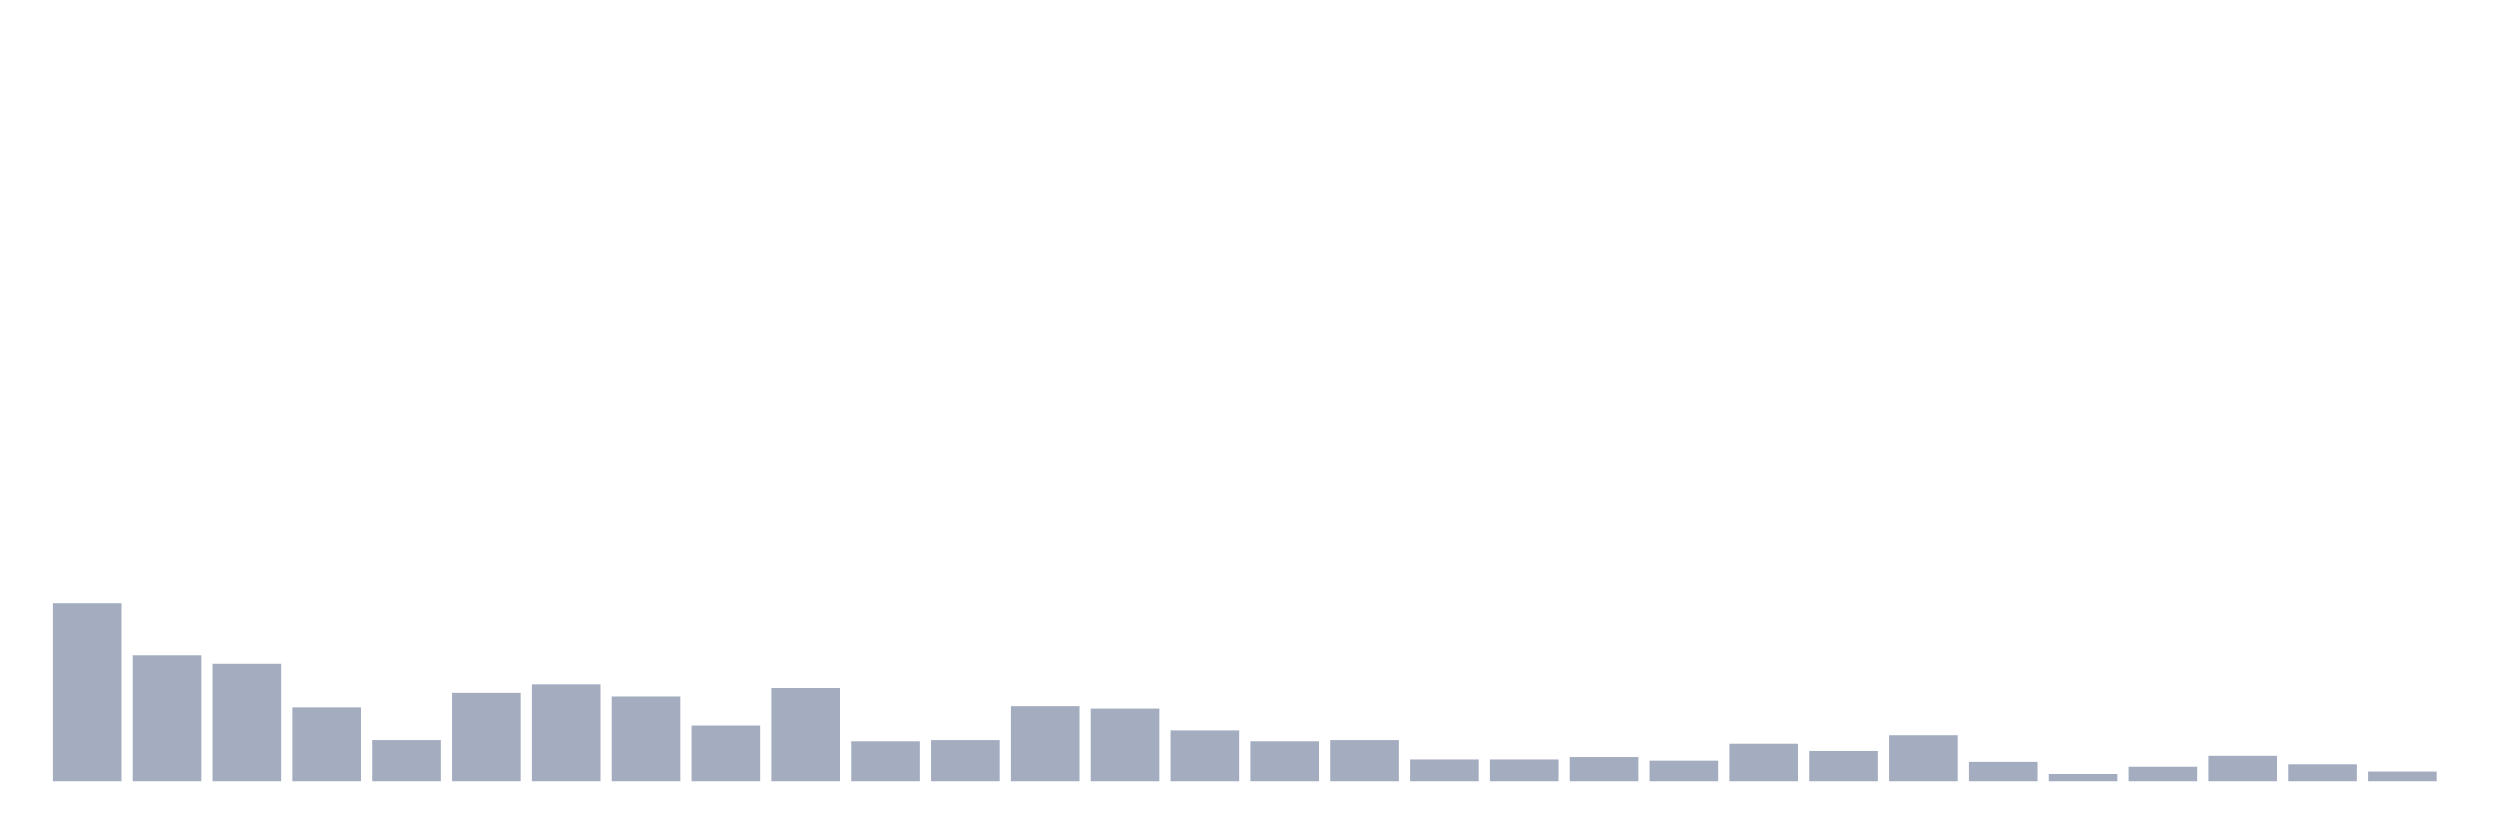 <svg xmlns="http://www.w3.org/2000/svg" viewBox="0 0 480 160"><g transform="translate(10,10)"><rect class="bar" x="0.153" width="13.175" y="105.814" height="34.186" fill="rgb(164,173,192)"></rect><rect class="bar" x="15.482" width="13.175" y="115.814" height="24.186" fill="rgb(164,173,192)"></rect><rect class="bar" x="30.81" width="13.175" y="117.442" height="22.558" fill="rgb(164,173,192)"></rect><rect class="bar" x="46.138" width="13.175" y="125.814" height="14.186" fill="rgb(164,173,192)"></rect><rect class="bar" x="61.466" width="13.175" y="132.093" height="7.907" fill="rgb(164,173,192)"></rect><rect class="bar" x="76.794" width="13.175" y="123.023" height="16.977" fill="rgb(164,173,192)"></rect><rect class="bar" x="92.123" width="13.175" y="121.395" height="18.605" fill="rgb(164,173,192)"></rect><rect class="bar" x="107.451" width="13.175" y="123.721" height="16.279" fill="rgb(164,173,192)"></rect><rect class="bar" x="122.779" width="13.175" y="129.302" height="10.698" fill="rgb(164,173,192)"></rect><rect class="bar" x="138.107" width="13.175" y="122.093" height="17.907" fill="rgb(164,173,192)"></rect><rect class="bar" x="153.436" width="13.175" y="132.326" height="7.674" fill="rgb(164,173,192)"></rect><rect class="bar" x="168.764" width="13.175" y="132.093" height="7.907" fill="rgb(164,173,192)"></rect><rect class="bar" x="184.092" width="13.175" y="125.581" height="14.419" fill="rgb(164,173,192)"></rect><rect class="bar" x="199.42" width="13.175" y="126.047" height="13.953" fill="rgb(164,173,192)"></rect><rect class="bar" x="214.748" width="13.175" y="130.233" height="9.767" fill="rgb(164,173,192)"></rect><rect class="bar" x="230.077" width="13.175" y="132.326" height="7.674" fill="rgb(164,173,192)"></rect><rect class="bar" x="245.405" width="13.175" y="132.093" height="7.907" fill="rgb(164,173,192)"></rect><rect class="bar" x="260.733" width="13.175" y="135.814" height="4.186" fill="rgb(164,173,192)"></rect><rect class="bar" x="276.061" width="13.175" y="135.814" height="4.186" fill="rgb(164,173,192)"></rect><rect class="bar" x="291.39" width="13.175" y="135.349" height="4.651" fill="rgb(164,173,192)"></rect><rect class="bar" x="306.718" width="13.175" y="136.047" height="3.953" fill="rgb(164,173,192)"></rect><rect class="bar" x="322.046" width="13.175" y="132.791" height="7.209" fill="rgb(164,173,192)"></rect><rect class="bar" x="337.374" width="13.175" y="134.186" height="5.814" fill="rgb(164,173,192)"></rect><rect class="bar" x="352.702" width="13.175" y="131.163" height="8.837" fill="rgb(164,173,192)"></rect><rect class="bar" x="368.031" width="13.175" y="136.279" height="3.721" fill="rgb(164,173,192)"></rect><rect class="bar" x="383.359" width="13.175" y="138.605" height="1.395" fill="rgb(164,173,192)"></rect><rect class="bar" x="398.687" width="13.175" y="137.209" height="2.791" fill="rgb(164,173,192)"></rect><rect class="bar" x="414.015" width="13.175" y="135.116" height="4.884" fill="rgb(164,173,192)"></rect><rect class="bar" x="429.344" width="13.175" y="136.744" height="3.256" fill="rgb(164,173,192)"></rect><rect class="bar" x="444.672" width="13.175" y="138.14" height="1.86" fill="rgb(164,173,192)"></rect></g></svg>